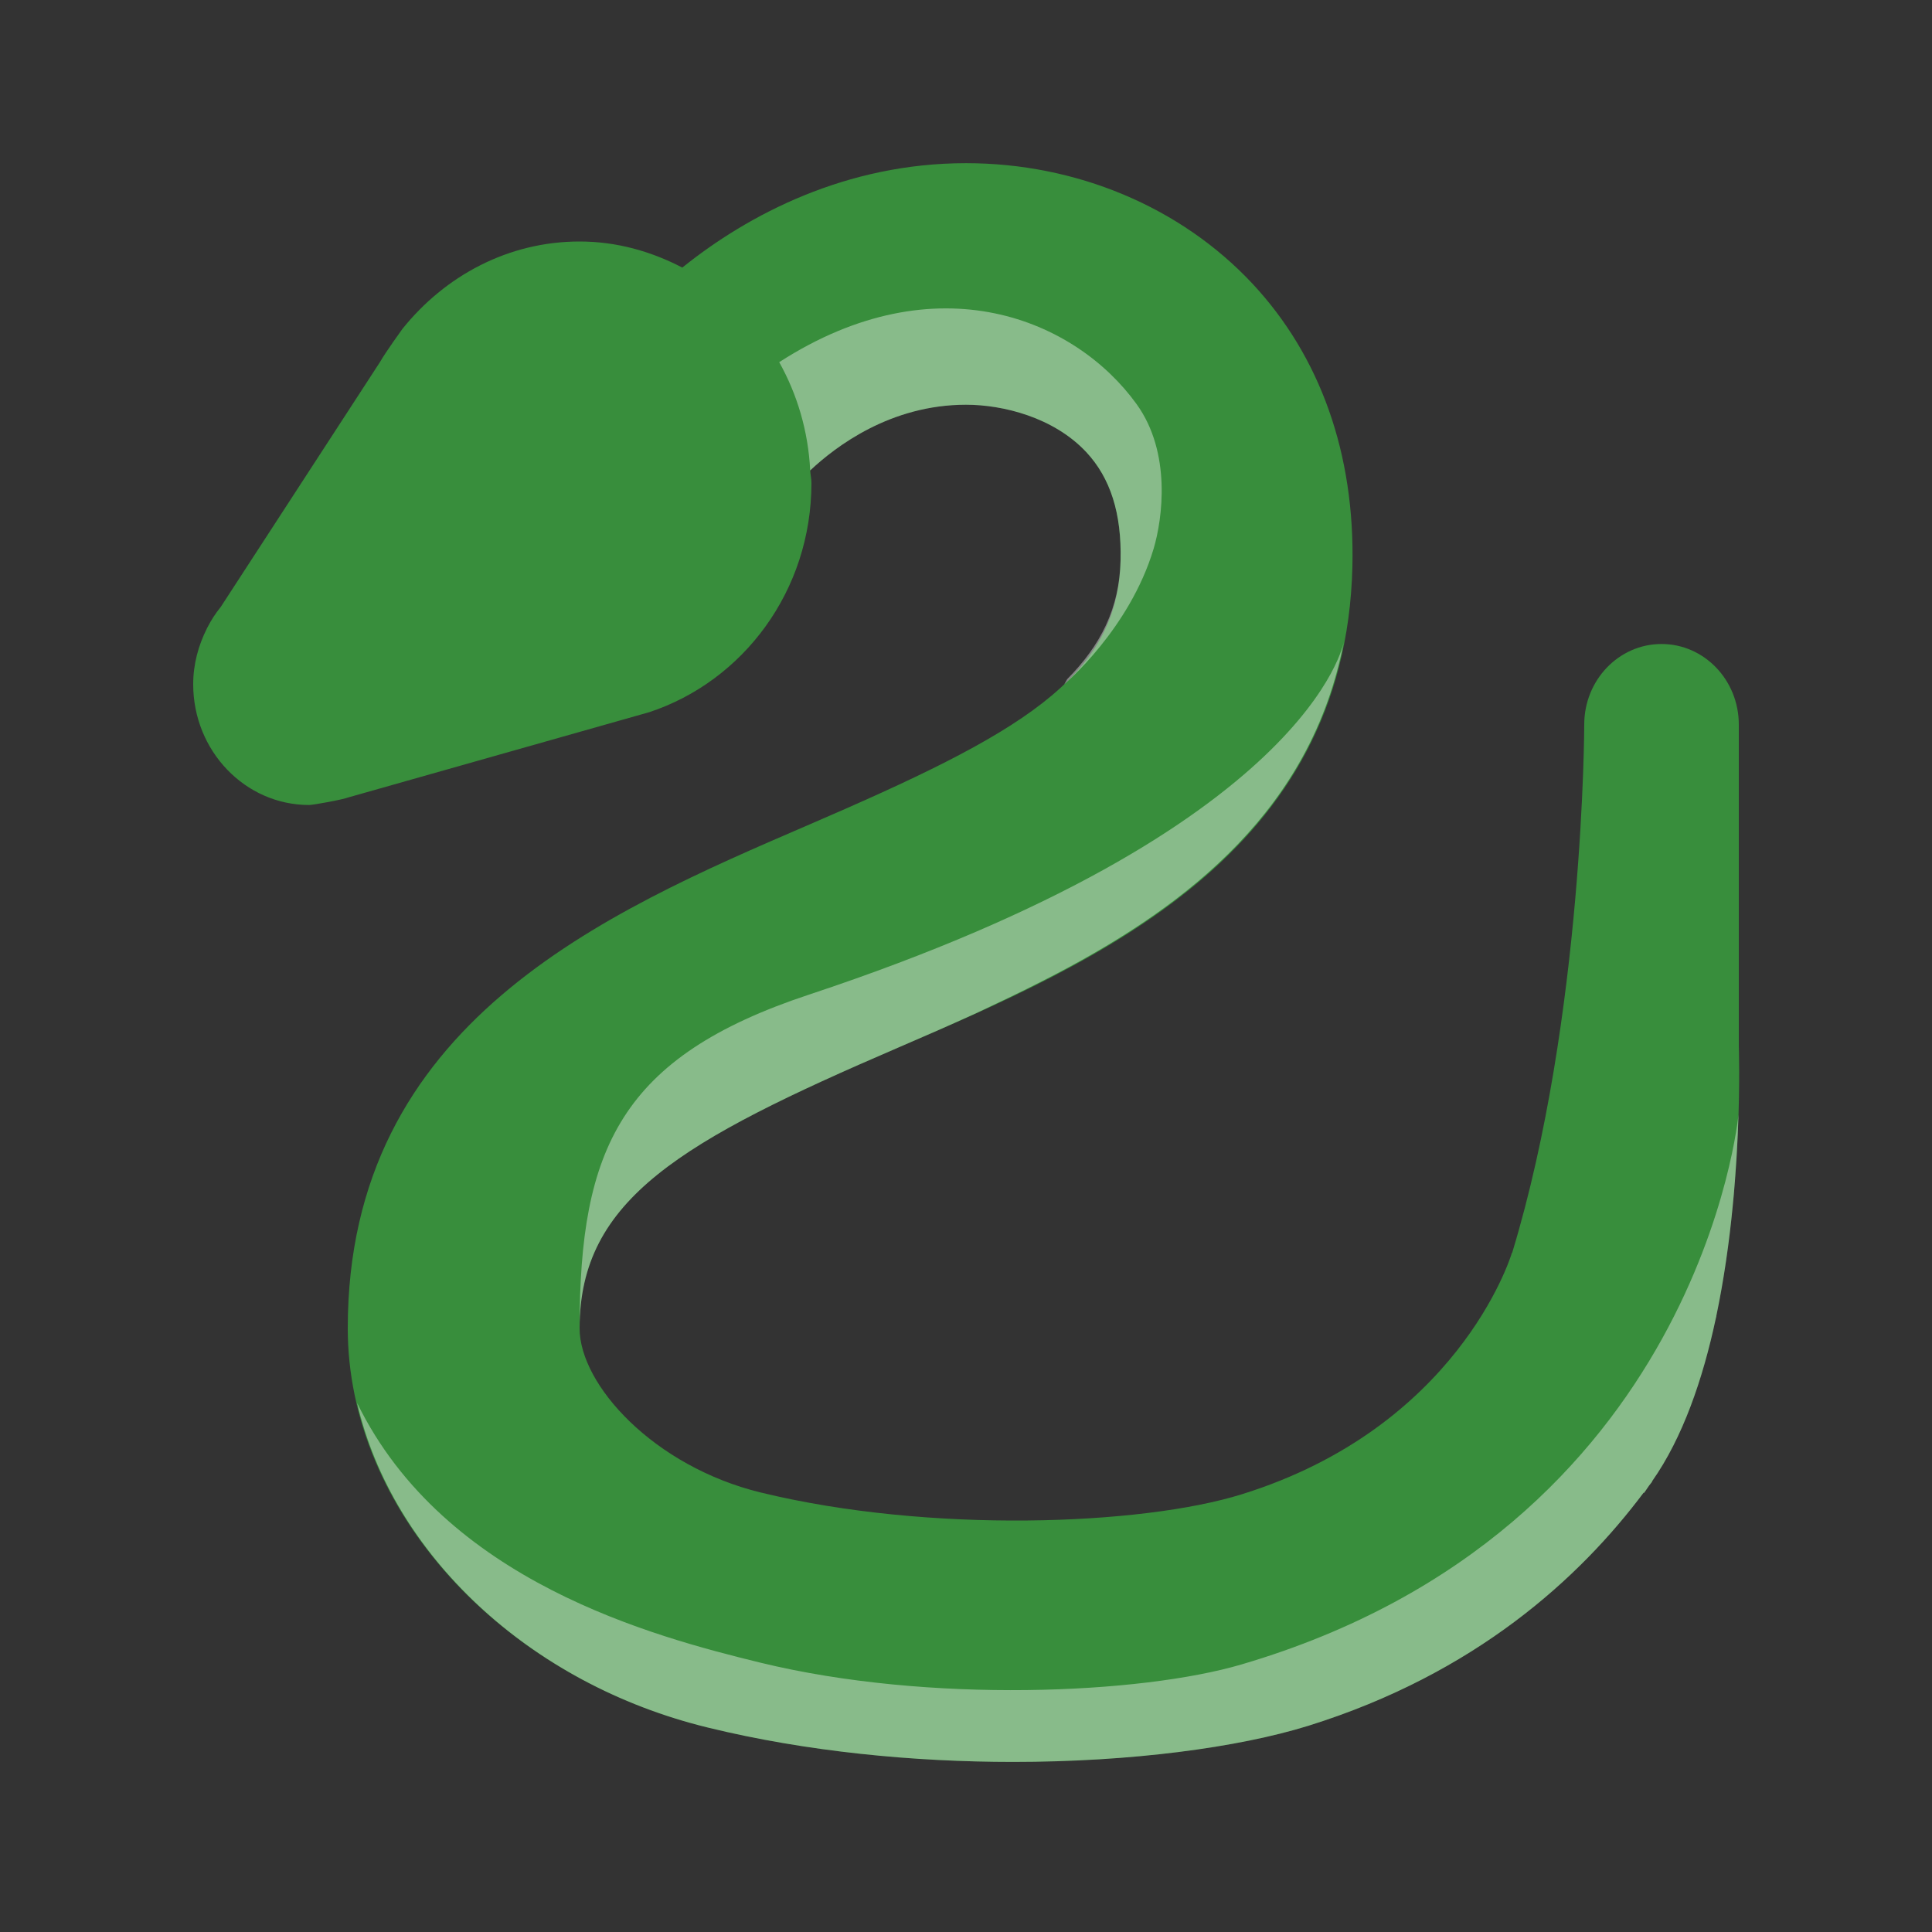 <svg width="150px" height="150px" viewBox="-3 0 150 150" fill="none" xmlns="http://www.w3.org/2000/svg">
    <rect x="-3" y="0" width="150" height="150" fill="#333333" stroke="none"/>
    <path d="M130.248 102.181H130.254C130.242 102.25 130.218 102.313 130.206 102.381C129.204 107.075 127.644 111.625 125.262 115.006V115.044C125.19 115.144 125.1 115.244 125.028 115.344C124.89 115.531 124.77 115.744 124.626 115.919L124.608 115.888C119.646 122.513 111.552 129.938 98.58 133.988C93.126 135.681 84.804 136.794 75.654 136.794C67.944 136.794 59.64 136.006 51.948 134.125C35.754 130.175 24 117.138 24 103.125C24 79.45 43.872 70.894 59.832 64.019C76.092 57.013 83.784 52.706 84 43.519C84.09 39.869 83.214 37.112 81.336 35.1C78.798 32.388 74.85 31.419 72 31.419C66.144 31.419 61.89 34.65 59.904 36.519C59.922 36.85 60 37.163 60 37.5C60 45.881 54.684 52.894 47.406 55.294L24.084 61.9C23.574 62.094 21.3 62.5 21 62.5C16.032 62.5 12 58.3 12 53.125C12 51.556 12.408 50.1 13.062 48.8L13.056 48.788L13.098 48.725C13.392 48.15 13.74 47.612 14.142 47.119L26.508 28.1C26.916 27.375 28.242 25.538 28.242 25.538C31.548 21.419 36.45 18.75 42 18.75C44.88 18.75 47.562 19.519 49.974 20.775C55.104 16.65 62.688 12.669 72 12.669C80.568 12.669 88.662 16.069 94.218 22C99.516 27.663 102.204 35.263 102 43.987C101.46 66.381 82.194 74.675 66.714 81.344C49.914 88.581 42 93.088 42 103.125C42 107.531 47.772 113.85 56.052 115.875C69.162 119.069 85.656 118.438 93.42 116.013C110.058 110.831 114.222 97.825 114.384 97.269L114.402 97.275C119.982 78.938 120 56.25 120 56.25C120 52.8 122.688 50 126 50C129.312 50 132 52.8 132 56.25V81.25C132 81.25 132.396 91.95 130.248 102.181Z" fill="#388E3C"/>
    <path opacity="0.4" d="M24.726 108.925C31.5 122.787 47.742 127.056 56.028 129.087C69.138 132.281 85.596 131.525 93.396 129.225C129.006 118.75 131.976 86.525 131.976 86.525C131.856 90.588 131.46 96.425 130.254 102.181H130.26C130.248 102.25 130.224 102.312 130.212 102.381C129.21 107.075 127.65 111.625 125.268 115.006V115.044C125.196 115.144 125.106 115.244 125.034 115.344C124.896 115.531 124.776 115.744 124.632 115.919L124.614 115.887C119.652 122.512 111.558 129.937 98.586 133.987C93.132 135.681 84.81 136.794 75.66 136.794C67.95 136.794 59.646 136.006 51.954 134.125C38.022 130.731 27.432 120.6 24.726 108.925ZM66.714 81.344C68.694 80.494 70.746 79.594 72.798 78.656C73.302 78.425 73.806 78.175 74.31 77.938C75.9 77.194 77.478 76.406 79.05 75.588C89.37 70.169 98.844 62.737 101.328 49.85C101.328 49.85 98.748 64.325 59.802 77.225C45.192 82.062 42 89.194 42 103.125C42 93.088 49.914 88.581 66.714 81.344ZM85.248 31.381C80.526 24.819 69.768 20.206 57.498 28.119C58.896 30.619 59.748 33.462 59.904 36.525C61.89 34.656 66.144 31.425 72 31.425C74.85 31.425 78.798 32.388 81.336 35.1C83.214 37.112 84.09 39.862 84 43.513C83.91 47.225 82.458 50.106 79.854 52.731C79.794 52.844 79.68 53.031 79.632 53.125C79.632 53.125 84.696 48.862 86.568 42.6C87.252 40.294 87.966 35.15 85.248 31.381Z" fill="white"/>
</svg>

